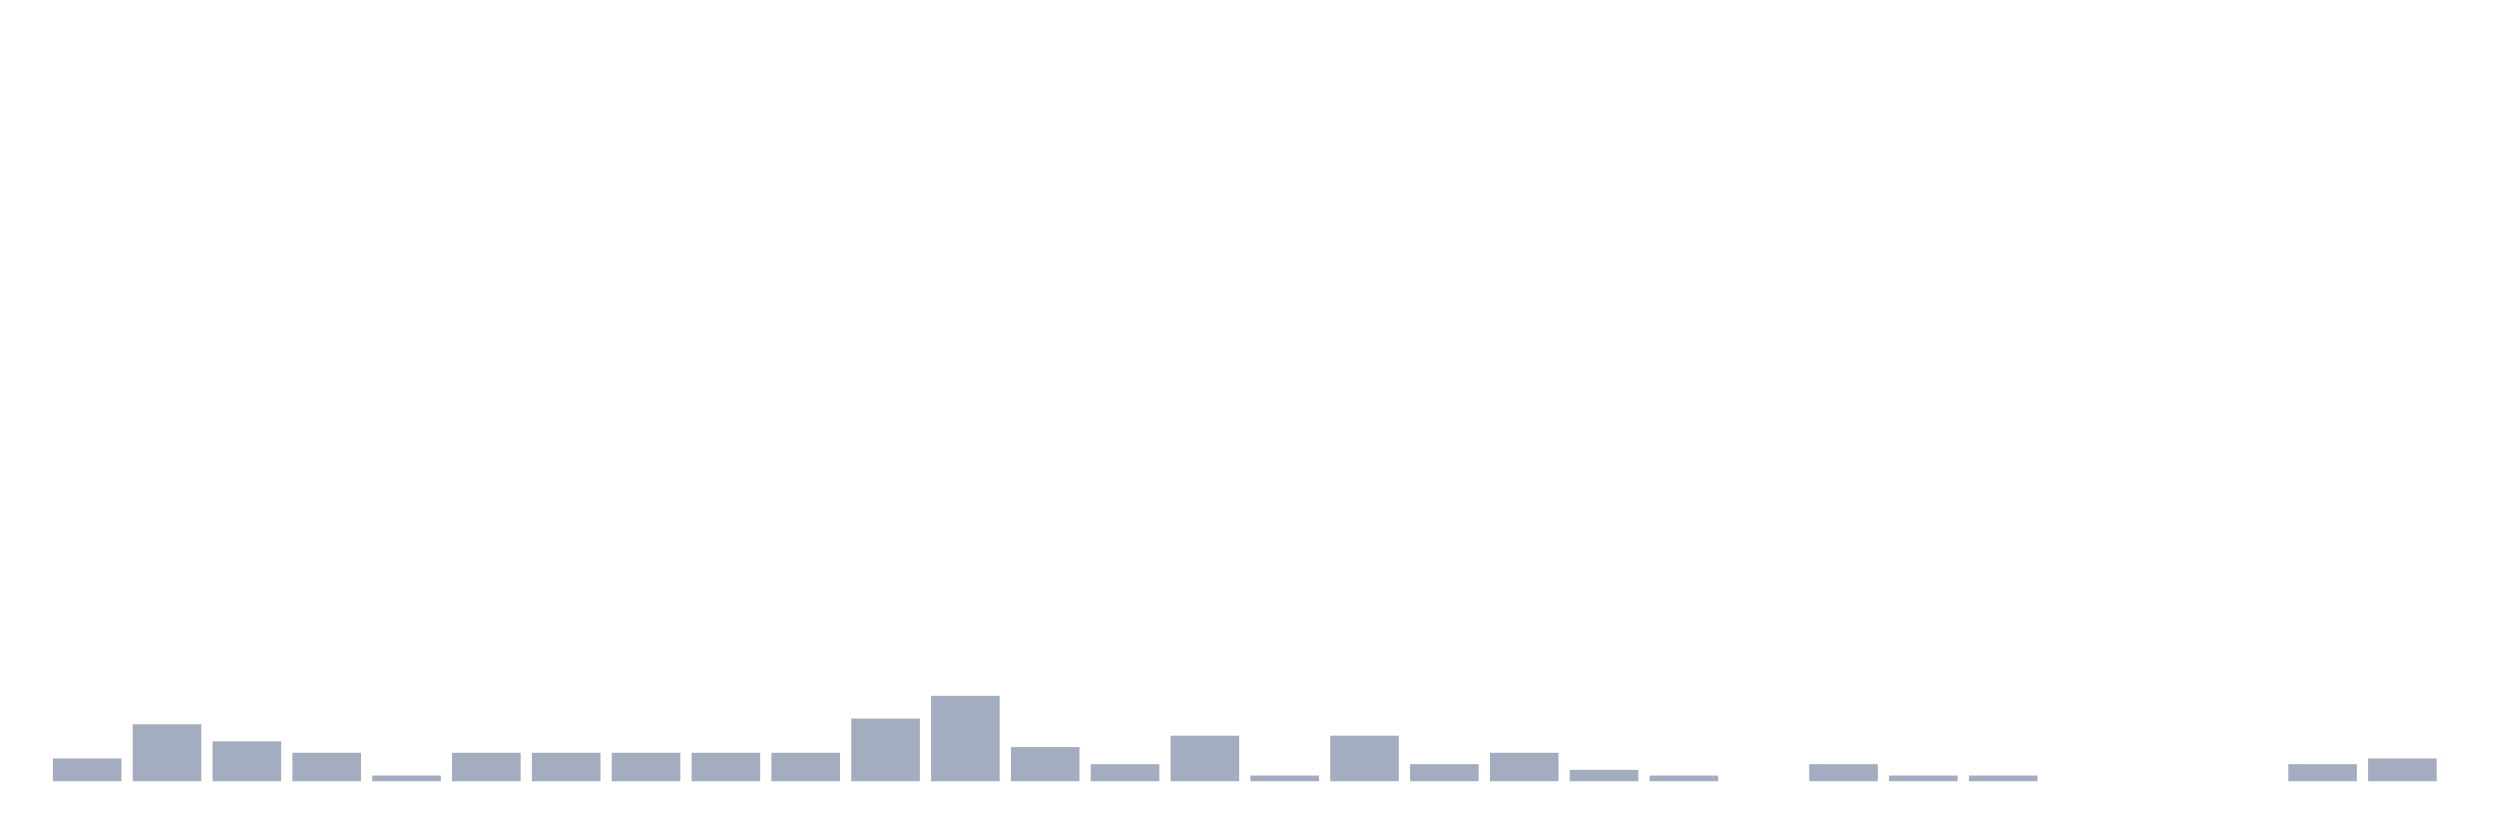 <svg xmlns="http://www.w3.org/2000/svg" viewBox="0 0 480 160"><g transform="translate(10,10)"><rect class="bar" x="0.153" width="13.175" y="135.625" height="4.375" fill="rgb(164,173,192)"></rect><rect class="bar" x="15.482" width="13.175" y="129.062" height="10.938" fill="rgb(164,173,192)"></rect><rect class="bar" x="30.81" width="13.175" y="132.344" height="7.656" fill="rgb(164,173,192)"></rect><rect class="bar" x="46.138" width="13.175" y="134.531" height="5.469" fill="rgb(164,173,192)"></rect><rect class="bar" x="61.466" width="13.175" y="138.906" height="1.094" fill="rgb(164,173,192)"></rect><rect class="bar" x="76.794" width="13.175" y="134.531" height="5.469" fill="rgb(164,173,192)"></rect><rect class="bar" x="92.123" width="13.175" y="134.531" height="5.469" fill="rgb(164,173,192)"></rect><rect class="bar" x="107.451" width="13.175" y="134.531" height="5.469" fill="rgb(164,173,192)"></rect><rect class="bar" x="122.779" width="13.175" y="134.531" height="5.469" fill="rgb(164,173,192)"></rect><rect class="bar" x="138.107" width="13.175" y="134.531" height="5.469" fill="rgb(164,173,192)"></rect><rect class="bar" x="153.436" width="13.175" y="127.969" height="12.031" fill="rgb(164,173,192)"></rect><rect class="bar" x="168.764" width="13.175" y="123.594" height="16.406" fill="rgb(164,173,192)"></rect><rect class="bar" x="184.092" width="13.175" y="133.438" height="6.562" fill="rgb(164,173,192)"></rect><rect class="bar" x="199.42" width="13.175" y="136.719" height="3.281" fill="rgb(164,173,192)"></rect><rect class="bar" x="214.748" width="13.175" y="131.25" height="8.75" fill="rgb(164,173,192)"></rect><rect class="bar" x="230.077" width="13.175" y="138.906" height="1.094" fill="rgb(164,173,192)"></rect><rect class="bar" x="245.405" width="13.175" y="131.25" height="8.75" fill="rgb(164,173,192)"></rect><rect class="bar" x="260.733" width="13.175" y="136.719" height="3.281" fill="rgb(164,173,192)"></rect><rect class="bar" x="276.061" width="13.175" y="134.531" height="5.469" fill="rgb(164,173,192)"></rect><rect class="bar" x="291.39" width="13.175" y="137.812" height="2.188" fill="rgb(164,173,192)"></rect><rect class="bar" x="306.718" width="13.175" y="138.906" height="1.094" fill="rgb(164,173,192)"></rect><rect class="bar" x="322.046" width="13.175" y="140" height="0" fill="rgb(164,173,192)"></rect><rect class="bar" x="337.374" width="13.175" y="136.719" height="3.281" fill="rgb(164,173,192)"></rect><rect class="bar" x="352.702" width="13.175" y="138.906" height="1.094" fill="rgb(164,173,192)"></rect><rect class="bar" x="368.031" width="13.175" y="138.906" height="1.094" fill="rgb(164,173,192)"></rect><rect class="bar" x="383.359" width="13.175" y="140" height="0" fill="rgb(164,173,192)"></rect><rect class="bar" x="398.687" width="13.175" y="140" height="0" fill="rgb(164,173,192)"></rect><rect class="bar" x="414.015" width="13.175" y="140" height="0" fill="rgb(164,173,192)"></rect><rect class="bar" x="429.344" width="13.175" y="136.719" height="3.281" fill="rgb(164,173,192)"></rect><rect class="bar" x="444.672" width="13.175" y="135.625" height="4.375" fill="rgb(164,173,192)"></rect></g></svg>